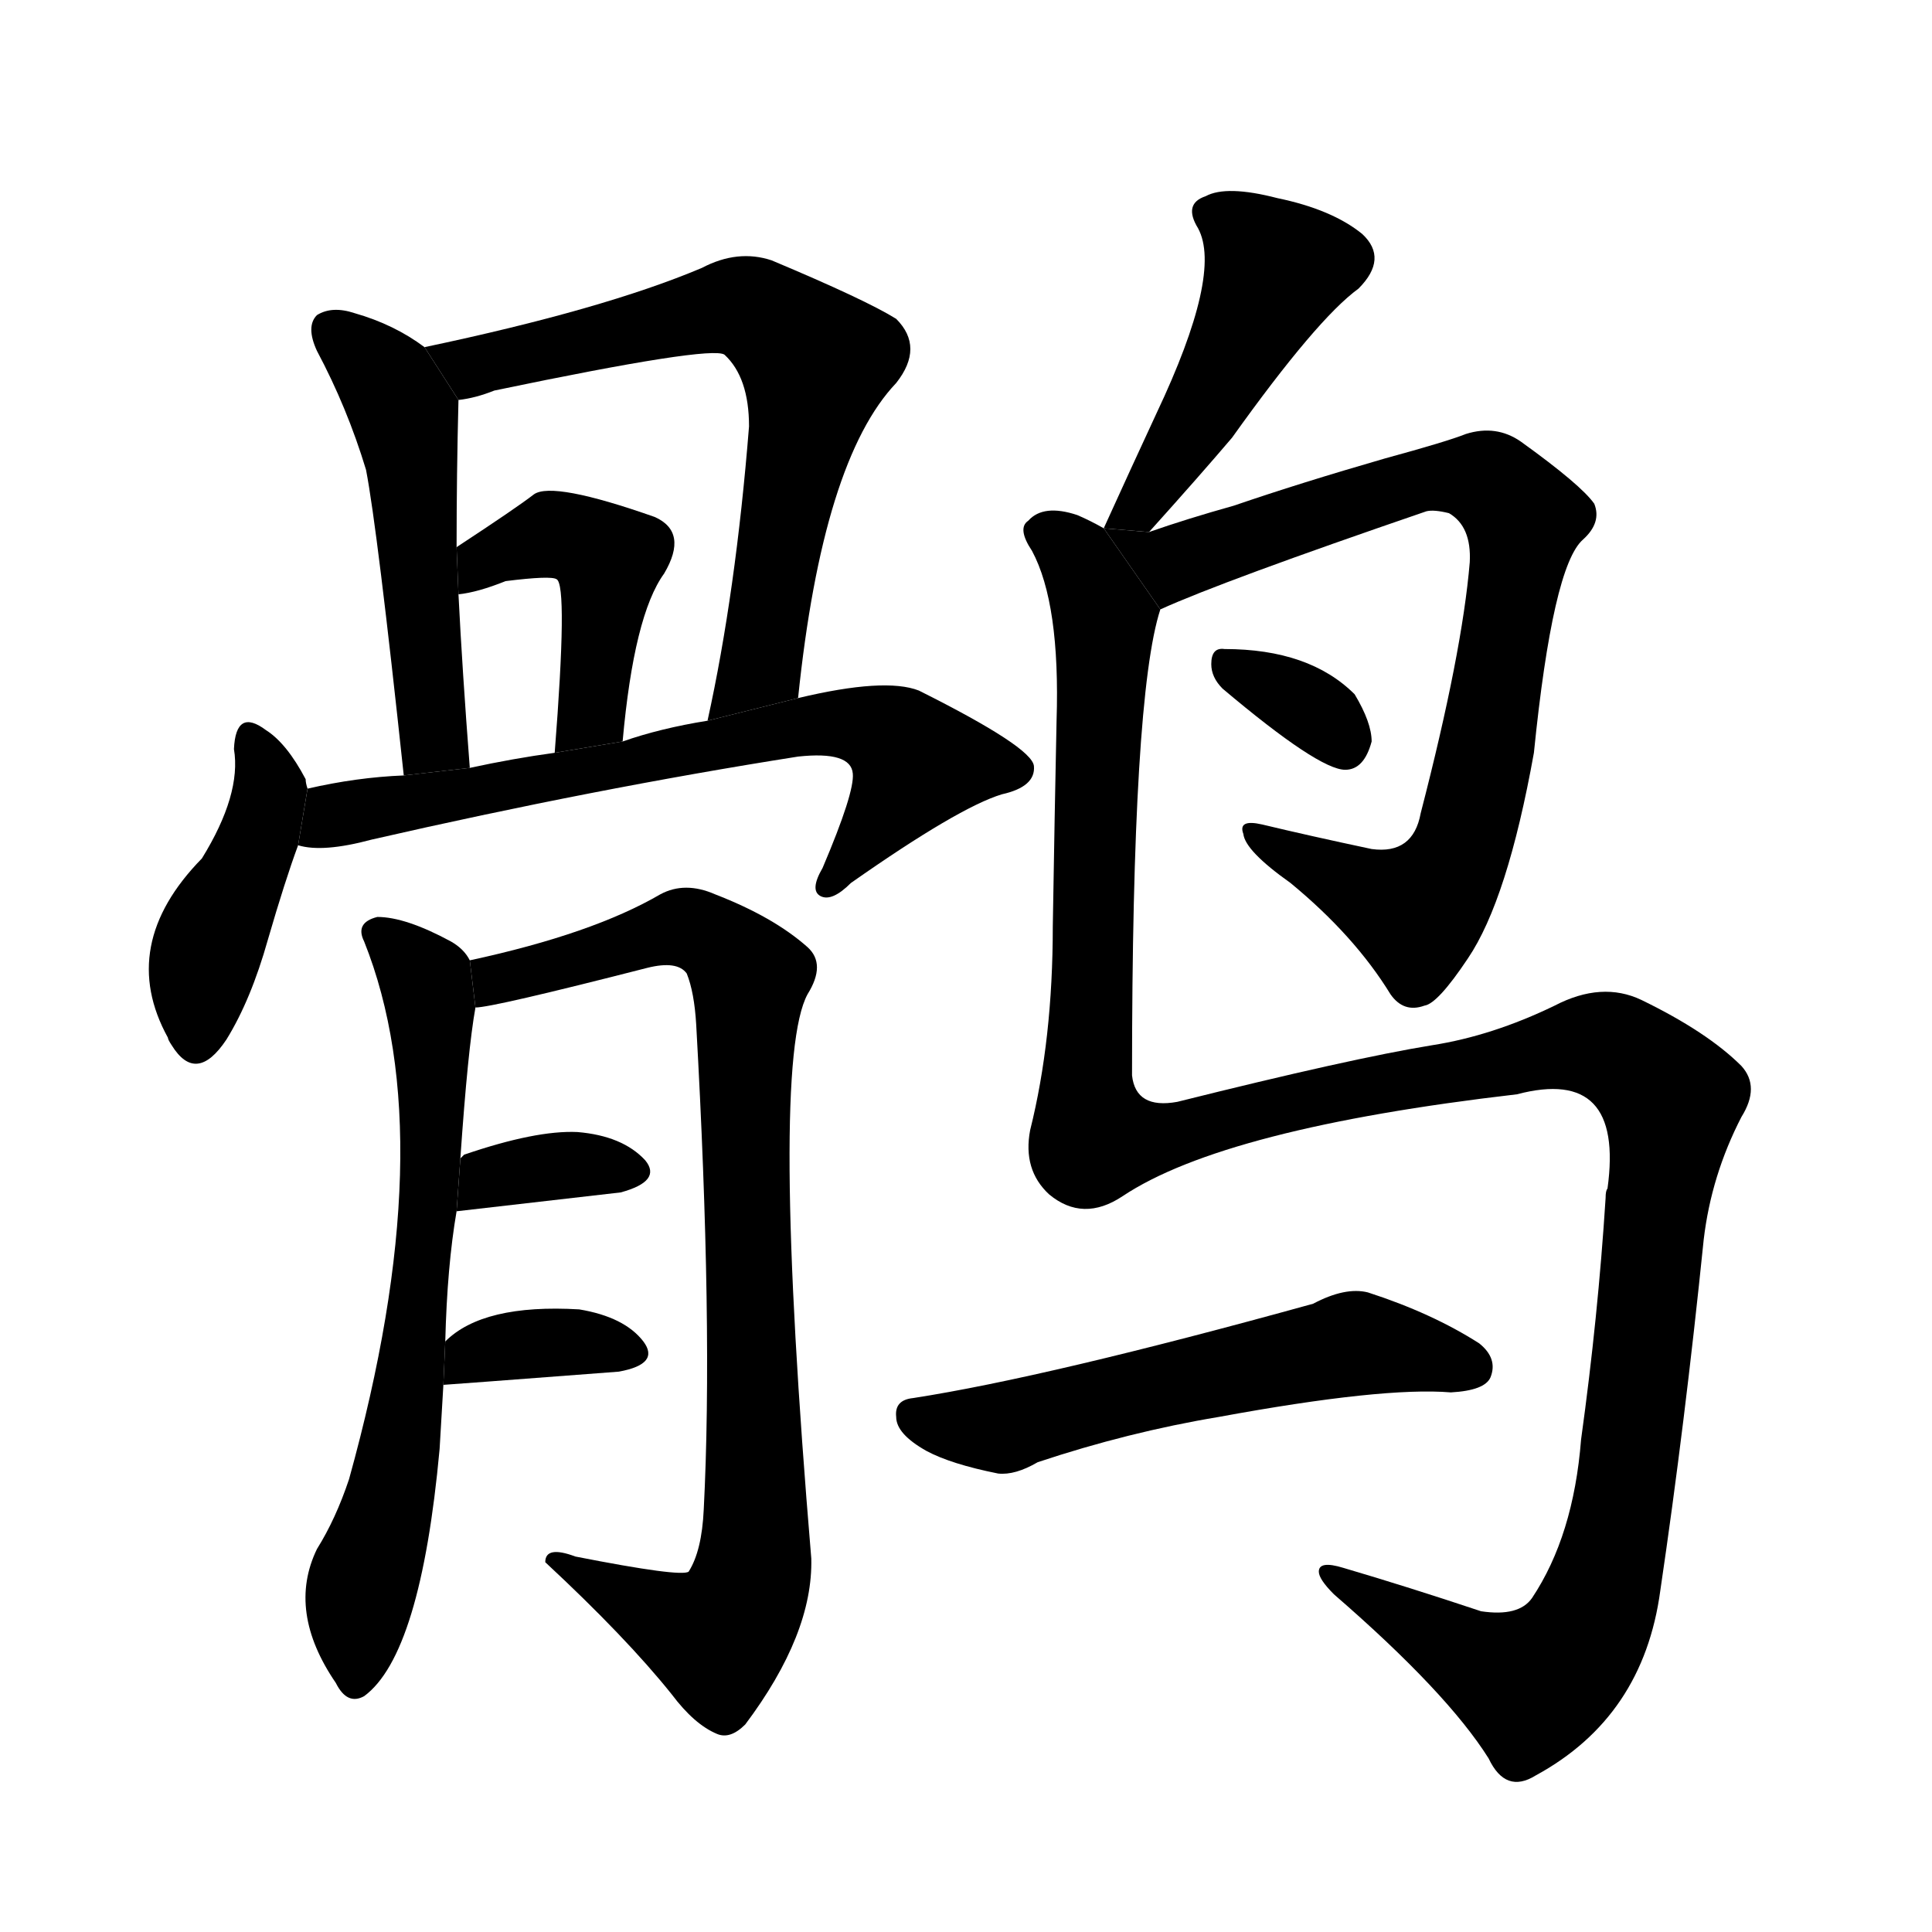 <svg version="1.1" viewBox="0 0 1024 1024" xmlns="http://www.w3.org/2000/svg">
  <g stroke="black" stroke-dasharray="1,1" stroke-width="1" transform="scale(4, 4)">
  </g>
  <g transform="scale(1, -1) translate(0, -900)">
    <style type="text/css">
      
        @keyframes keyframes0 {
          from {
            stroke: blue;
            stroke-dashoffset: 504;
            stroke-width: 128;
          }
          62% {
            animation-timing-function: step-end;
            stroke: blue;
            stroke-dashoffset: 0;
            stroke-width: 128;
          }
          to {
            stroke: black;
            stroke-width: 1024;
          }
        }
        #make-me-a-hanzi-animation-0 {
          animation: keyframes0 0.66s both;
          animation-delay: 0s;
          animation-timing-function: linear;
        }
      
        @keyframes keyframes1 {
          from {
            stroke: blue;
            stroke-dashoffset: 665;
            stroke-width: 128;
          }
          68% {
            animation-timing-function: step-end;
            stroke: blue;
            stroke-dashoffset: 0;
            stroke-width: 128;
          }
          to {
            stroke: black;
            stroke-width: 1024;
          }
        }
        #make-me-a-hanzi-animation-1 {
          animation: keyframes1 0.791s both;
          animation-delay: 0.66s;
          animation-timing-function: linear;
        }
      
        @keyframes keyframes2 {
          from {
            stroke: blue;
            stroke-dashoffset: 441;
            stroke-width: 128;
          }
          59% {
            animation-timing-function: step-end;
            stroke: blue;
            stroke-dashoffset: 0;
            stroke-width: 128;
          }
          to {
            stroke: black;
            stroke-width: 1024;
          }
        }
        #make-me-a-hanzi-animation-2 {
          animation: keyframes2 0.609s both;
          animation-delay: 1.451s;
          animation-timing-function: linear;
        }
      
        @keyframes keyframes3 {
          from {
            stroke: blue;
            stroke-dashoffset: 420;
            stroke-width: 128;
          }
          58% {
            animation-timing-function: step-end;
            stroke: blue;
            stroke-dashoffset: 0;
            stroke-width: 128;
          }
          to {
            stroke: black;
            stroke-width: 1024;
          }
        }
        #make-me-a-hanzi-animation-3 {
          animation: keyframes3 0.592s both;
          animation-delay: 2.06s;
          animation-timing-function: linear;
        }
      
        @keyframes keyframes4 {
          from {
            stroke: blue;
            stroke-dashoffset: 672;
            stroke-width: 128;
          }
          69% {
            animation-timing-function: step-end;
            stroke: blue;
            stroke-dashoffset: 0;
            stroke-width: 128;
          }
          to {
            stroke: black;
            stroke-width: 1024;
          }
        }
        #make-me-a-hanzi-animation-4 {
          animation: keyframes4 0.797s both;
          animation-delay: 2.652s;
          animation-timing-function: linear;
        }
      
        @keyframes keyframes5 {
          from {
            stroke: blue;
            stroke-dashoffset: 661;
            stroke-width: 128;
          }
          68% {
            animation-timing-function: step-end;
            stroke: blue;
            stroke-dashoffset: 0;
            stroke-width: 128;
          }
          to {
            stroke: black;
            stroke-width: 1024;
          }
        }
        #make-me-a-hanzi-animation-5 {
          animation: keyframes5 0.788s both;
          animation-delay: 3.449s;
          animation-timing-function: linear;
        }
      
        @keyframes keyframes6 {
          from {
            stroke: blue;
            stroke-dashoffset: 862;
            stroke-width: 128;
          }
          74% {
            animation-timing-function: step-end;
            stroke: blue;
            stroke-dashoffset: 0;
            stroke-width: 128;
          }
          to {
            stroke: black;
            stroke-width: 1024;
          }
        }
        #make-me-a-hanzi-animation-6 {
          animation: keyframes6 0.951s both;
          animation-delay: 4.237s;
          animation-timing-function: linear;
        }
      
        @keyframes keyframes7 {
          from {
            stroke: blue;
            stroke-dashoffset: 345;
            stroke-width: 128;
          }
          53% {
            animation-timing-function: step-end;
            stroke: blue;
            stroke-dashoffset: 0;
            stroke-width: 128;
          }
          to {
            stroke: black;
            stroke-width: 1024;
          }
        }
        #make-me-a-hanzi-animation-7 {
          animation: keyframes7 0.531s both;
          animation-delay: 5.188s;
          animation-timing-function: linear;
        }
      
        @keyframes keyframes8 {
          from {
            stroke: blue;
            stroke-dashoffset: 357;
            stroke-width: 128;
          }
          54% {
            animation-timing-function: step-end;
            stroke: blue;
            stroke-dashoffset: 0;
            stroke-width: 128;
          }
          to {
            stroke: black;
            stroke-width: 1024;
          }
        }
        #make-me-a-hanzi-animation-8 {
          animation: keyframes8 0.541s both;
          animation-delay: 5.719s;
          animation-timing-function: linear;
        }
      
        @keyframes keyframes9 {
          from {
            stroke: blue;
            stroke-dashoffset: 462;
            stroke-width: 128;
          }
          60% {
            animation-timing-function: step-end;
            stroke: blue;
            stroke-dashoffset: 0;
            stroke-width: 128;
          }
          to {
            stroke: black;
            stroke-width: 1024;
          }
        }
        #make-me-a-hanzi-animation-9 {
          animation: keyframes9 0.626s both;
          animation-delay: 6.26s;
          animation-timing-function: linear;
        }
      
        @keyframes keyframes10 {
          from {
            stroke: blue;
            stroke-dashoffset: 806;
            stroke-width: 128;
          }
          72% {
            animation-timing-function: step-end;
            stroke: blue;
            stroke-dashoffset: 0;
            stroke-width: 128;
          }
          to {
            stroke: black;
            stroke-width: 1024;
          }
        }
        #make-me-a-hanzi-animation-10 {
          animation: keyframes10 0.906s both;
          animation-delay: 6.886s;
          animation-timing-function: linear;
        }
      
        @keyframes keyframes11 {
          from {
            stroke: blue;
            stroke-dashoffset: 329;
            stroke-width: 128;
          }
          52% {
            animation-timing-function: step-end;
            stroke: blue;
            stroke-dashoffset: 0;
            stroke-width: 128;
          }
          to {
            stroke: black;
            stroke-width: 1024;
          }
        }
        #make-me-a-hanzi-animation-11 {
          animation: keyframes11 0.518s both;
          animation-delay: 7.792s;
          animation-timing-function: linear;
        }
      
        @keyframes keyframes12 {
          from {
            stroke: blue;
            stroke-dashoffset: 1357;
            stroke-width: 128;
          }
          82% {
            animation-timing-function: step-end;
            stroke: blue;
            stroke-dashoffset: 0;
            stroke-width: 128;
          }
          to {
            stroke: black;
            stroke-width: 1024;
          }
        }
        #make-me-a-hanzi-animation-12 {
          animation: keyframes12 1.354s both;
          animation-delay: 8.309s;
          animation-timing-function: linear;
        }
      
        @keyframes keyframes13 {
          from {
            stroke: blue;
            stroke-dashoffset: 557;
            stroke-width: 128;
          }
          64% {
            animation-timing-function: step-end;
            stroke: blue;
            stroke-dashoffset: 0;
            stroke-width: 128;
          }
          to {
            stroke: black;
            stroke-width: 1024;
          }
        }
        #make-me-a-hanzi-animation-13 {
          animation: keyframes13 0.703s both;
          animation-delay: 9.664s;
          animation-timing-function: linear;
        }
      
    </style>
    
      <path d="M 225 716 Q 209 728 188 734 Q 176 738 168 733 Q 162 727 168 714 Q 184 684 194 651 Q 200 620 214 489 L 249 493 Q 245 545 243 585 L 242 610 Q 242 649 243 688 L 225 716 Z" fill="black"></path>
    
      <path d="M 423 530 Q 436 656 475 697 Q 490 716 475 731 Q 459 741 409 762 Q 391 768 372 758 Q 320 736 225 716 L 243 688 Q 252 689 262 693 Q 377 717 384 712 Q 397 700 397 674 Q 390 586 375 518 L 423 530 Z" fill="black"></path>
    
      <path d="M 330 507 Q 336 574 352 596 Q 365 618 347 626 Q 293 645 283 638 Q 274 631 242 610 L 243 585 Q 253 586 268 592 Q 292 595 295 593 Q 301 590 294 501 L 330 507 Z" fill="black"></path>
    
      <path d="M 163 482 Q 162 485 162 487 Q 152 506 141 513 Q 125 525 124 503 Q 128 479 107 445 Q 62 399 89 350 Q 89 349 91 346 Q 104 325 120 349 Q 133 370 142 402 Q 151 433 158 452 L 163 482 Z" fill="black"></path>
    
      <path d="M 158 452 Q 171 448 197 455 Q 315 482 423 499 Q 451 502 452 490 Q 453 480 436 440 Q 429 428 435 425 Q 441 422 451 432 Q 508 472 531 479 Q 549 483 548 494 Q 547 504 487 534 Q 469 541 423 530 L 375 518 Q 350 514 330 507 L 294 501 Q 272 498 249 493 L 214 489 Q 189 488 163 482 L 158 452 Z" fill="black"></path>
    
      <path d="M 236 189 Q 237 229 242 258 L 244 286 Q 248 344 252 366 L 249 391 Q 246 397 239 401 Q 215 414 200 414 Q 188 411 193 401 Q 235 296 185 116 Q 178 95 168 79 Q 152 46 178 8 Q 184 -4 193 1 Q 223 23 233 132 Q 234 150 235 166 L 236 189 Z" fill="black"></path>
    
      <path d="M 252 366 Q 261 366 343 387 Q 359 391 364 384 Q 368 374 369 357 Q 378 197 373 100 Q 372 78 365 67 Q 361 64 305 75 Q 289 81 289 72 Q 332 32 356 2 Q 368 -14 380 -19 Q 387 -22 395 -14 Q 431 34 430 74 Q 408 336 428 373 Q 438 389 428 398 Q 410 414 379 426 Q 363 433 350 426 Q 314 405 249 391 L 252 366 Z" fill="black"></path>
    
      <path d="M 242 258 L 329 268 Q 351 274 342 285 Q 330 298 306 300 Q 284 301 246 288 Q 245 287 244 286 L 242 258 Z" fill="black"></path>
    
      <path d="M 235 166 Q 236 166 328 173 Q 350 177 341 189 Q 331 202 307 206 Q 256 209 236 189 L 235 166 Z" fill="black"></path>
    
      <path d="M 609 618 Q 636 648 653 668 Q 698 731 720 747 Q 736 763 722 776 Q 706 789 677 795 Q 650 802 639 796 Q 627 792 635 779 Q 648 755 613 681 Q 600 653 585 620 L 609 618 Z" fill="black"></path>
    
      <path d="M 615 577 Q 648 592 756 629 Q 760 630 768 628 Q 780 621 779 602 Q 775 554 753 469 Q 749 447 727 450 Q 694 457 669 463 Q 656 466 659 458 Q 660 449 684 432 Q 718 404 737 373 Q 744 363 755 367 Q 762 368 778 392 Q 799 423 813 501 Q 823 600 839 614 Q 849 623 845 633 Q 838 643 806 666 Q 793 675 777 670 Q 767 666 734 657 Q 689 644 654 632 Q 629 625 609 618 L 585 620 L 615 577 Z" fill="black"></path>
    
      <path d="M 648 535 Q 699 492 713 492 Q 723 492 727 507 Q 727 517 718 532 Q 694 556 649 556 Q 642 557 642 548 Q 642 541 648 535 Z" fill="black"></path>
    
      <path d="M 585 620 Q 578 624 571 627 Q 553 633 545 624 Q 539 620 547 608 Q 562 580 560 518 Q 559 470 558 409 Q 558 349 546 301 Q 542 280 556 267 Q 574 252 595 266 Q 649 302 804 320 Q 861 335 852 270 Q 851 269 851 265 Q 847 202 838 137 Q 834 86 812 53 Q 805 43 785 46 Q 746 59 712 69 Q 699 73 699 67 Q 699 63 707 55 Q 767 3 789 -32 Q 798 -51 814 -41 Q 871 -10 880 57 Q 893 145 903 243 Q 907 277 923 308 Q 933 324 923 335 Q 905 353 870 370 Q 849 380 824 367 Q 791 351 759 346 Q 716 339 624 316 Q 602 312 600 330 Q 600 531 615 577 L 585 620 Z" fill="black"></path>
    
      <path d="M 646 149 Q 733 165 769 162 Q 787 163 790 170 Q 794 180 784 188 Q 759 204 725 215 Q 713 218 696 209 Q 555 170 484 159 Q 474 158 475 149 Q 475 140 491 131 Q 504 124 529 119 Q 538 118 550 125 Q 598 141 646 149 Z" fill="black"></path>
    
    
      <clipPath id="make-me-a-hanzi-clip-0">
        <path d="M 225 716 Q 209 728 188 734 Q 176 738 168 733 Q 162 727 168 714 Q 184 684 194 651 Q 200 620 214 489 L 249 493 Q 245 545 243 585 L 242 610 Q 242 649 243 688 L 225 716 Z"></path>
      </clipPath>
      <path clip-path="url(#make-me-a-hanzi-clip-0)" d="M 175 726 L 206 697 L 214 679 L 227 524 L 230 508 L 242 501" fill="none" id="make-me-a-hanzi-animation-0" stroke-dasharray="376 752" stroke-linecap="round"></path>
    
      <clipPath id="make-me-a-hanzi-clip-1">
        <path d="M 423 530 Q 436 656 475 697 Q 490 716 475 731 Q 459 741 409 762 Q 391 768 372 758 Q 320 736 225 716 L 243 688 Q 252 689 262 693 Q 377 717 384 712 Q 397 700 397 674 Q 390 586 375 518 L 423 530 Z"></path>
      </clipPath>
      <path clip-path="url(#make-me-a-hanzi-clip-1)" d="M 235 716 L 252 706 L 388 737 L 407 732 L 422 720 L 432 706 L 403 548 L 380 524" fill="none" id="make-me-a-hanzi-animation-1" stroke-dasharray="537 1074" stroke-linecap="round"></path>
    
      <clipPath id="make-me-a-hanzi-clip-2">
        <path d="M 330 507 Q 336 574 352 596 Q 365 618 347 626 Q 293 645 283 638 Q 274 631 242 610 L 243 585 Q 253 586 268 592 Q 292 595 295 593 Q 301 590 294 501 L 330 507 Z"></path>
      </clipPath>
      <path clip-path="url(#make-me-a-hanzi-clip-2)" d="M 248 591 L 257 604 L 293 616 L 322 604 L 314 523 L 298 514" fill="none" id="make-me-a-hanzi-animation-2" stroke-dasharray="313 626" stroke-linecap="round"></path>
    
      <clipPath id="make-me-a-hanzi-clip-3">
        <path d="M 163 482 Q 162 485 162 487 Q 152 506 141 513 Q 125 525 124 503 Q 128 479 107 445 Q 62 399 89 350 Q 89 349 91 346 Q 104 325 120 349 Q 133 370 142 402 Q 151 433 158 452 L 163 482 Z"></path>
      </clipPath>
      <path clip-path="url(#make-me-a-hanzi-clip-3)" d="M 133 507 L 143 478 L 111 401 L 105 351" fill="none" id="make-me-a-hanzi-animation-3" stroke-dasharray="292 584" stroke-linecap="round"></path>
    
      <clipPath id="make-me-a-hanzi-clip-4">
        <path d="M 158 452 Q 171 448 197 455 Q 315 482 423 499 Q 451 502 452 490 Q 453 480 436 440 Q 429 428 435 425 Q 441 422 451 432 Q 508 472 531 479 Q 549 483 548 494 Q 547 504 487 534 Q 469 541 423 530 L 375 518 Q 350 514 330 507 L 294 501 Q 272 498 249 493 L 214 489 Q 189 488 163 482 L 158 452 Z"></path>
      </clipPath>
      <path clip-path="url(#make-me-a-hanzi-clip-4)" d="M 164 459 L 177 468 L 450 517 L 476 507 L 486 496 L 438 432" fill="none" id="make-me-a-hanzi-animation-4" stroke-dasharray="544 1088" stroke-linecap="round"></path>
    
      <clipPath id="make-me-a-hanzi-clip-5">
        <path d="M 236 189 Q 237 229 242 258 L 244 286 Q 248 344 252 366 L 249 391 Q 246 397 239 401 Q 215 414 200 414 Q 188 411 193 401 Q 235 296 185 116 Q 178 95 168 79 Q 152 46 178 8 Q 184 -4 193 1 Q 223 23 233 132 Q 234 150 235 166 L 236 189 Z"></path>
      </clipPath>
      <path clip-path="url(#make-me-a-hanzi-clip-5)" d="M 204 403 L 222 385 L 228 369 L 230 296 L 215 151 L 190 48 L 188 10" fill="none" id="make-me-a-hanzi-animation-5" stroke-dasharray="533 1066" stroke-linecap="round"></path>
    
      <clipPath id="make-me-a-hanzi-clip-6">
        <path d="M 252 366 Q 261 366 343 387 Q 359 391 364 384 Q 368 374 369 357 Q 378 197 373 100 Q 372 78 365 67 Q 361 64 305 75 Q 289 81 289 72 Q 332 32 356 2 Q 368 -14 380 -19 Q 387 -22 395 -14 Q 431 34 430 74 Q 408 336 428 373 Q 438 389 428 398 Q 410 414 379 426 Q 363 433 350 426 Q 314 405 249 391 L 252 366 Z"></path>
      </clipPath>
      <path clip-path="url(#make-me-a-hanzi-clip-6)" d="M 254 373 L 264 382 L 362 409 L 378 403 L 397 382 L 402 85 L 396 58 L 380 32 L 298 69" fill="none" id="make-me-a-hanzi-animation-6" stroke-dasharray="734 1468" stroke-linecap="round"></path>
    
      <clipPath id="make-me-a-hanzi-clip-7">
        <path d="M 242 258 L 329 268 Q 351 274 342 285 Q 330 298 306 300 Q 284 301 246 288 Q 245 287 244 286 L 242 258 Z"></path>
      </clipPath>
      <path clip-path="url(#make-me-a-hanzi-clip-7)" d="M 249 265 L 260 277 L 301 283 L 332 279" fill="none" id="make-me-a-hanzi-animation-7" stroke-dasharray="217 434" stroke-linecap="round"></path>
    
      <clipPath id="make-me-a-hanzi-clip-8">
        <path d="M 235 166 Q 236 166 328 173 Q 350 177 341 189 Q 331 202 307 206 Q 256 209 236 189 L 235 166 Z"></path>
      </clipPath>
      <path clip-path="url(#make-me-a-hanzi-clip-8)" d="M 236 172 L 257 185 L 297 190 L 332 183" fill="none" id="make-me-a-hanzi-animation-8" stroke-dasharray="229 458" stroke-linecap="round"></path>
    
      <clipPath id="make-me-a-hanzi-clip-9">
        <path d="M 609 618 Q 636 648 653 668 Q 698 731 720 747 Q 736 763 722 776 Q 706 789 677 795 Q 650 802 639 796 Q 627 792 635 779 Q 648 755 613 681 Q 600 653 585 620 L 609 618 Z"></path>
      </clipPath>
      <path clip-path="url(#make-me-a-hanzi-clip-9)" d="M 641 787 L 676 757 L 642 689 L 604 630 L 591 625" fill="none" id="make-me-a-hanzi-animation-9" stroke-dasharray="334 668" stroke-linecap="round"></path>
    
      <clipPath id="make-me-a-hanzi-clip-10">
        <path d="M 615 577 Q 648 592 756 629 Q 760 630 768 628 Q 780 621 779 602 Q 775 554 753 469 Q 749 447 727 450 Q 694 457 669 463 Q 656 466 659 458 Q 660 449 684 432 Q 718 404 737 373 Q 744 363 755 367 Q 762 368 778 392 Q 799 423 813 501 Q 823 600 839 614 Q 849 623 845 633 Q 838 643 806 666 Q 793 675 777 670 Q 767 666 734 657 Q 689 644 654 632 Q 629 625 609 618 L 585 620 L 615 577 Z"></path>
      </clipPath>
      <path clip-path="url(#make-me-a-hanzi-clip-10)" d="M 591 616 L 622 602 L 766 647 L 789 645 L 808 625 L 787 496 L 774 449 L 762 428 L 750 416 L 666 457" fill="none" id="make-me-a-hanzi-animation-10" stroke-dasharray="678 1356" stroke-linecap="round"></path>
    
      <clipPath id="make-me-a-hanzi-clip-11">
        <path d="M 648 535 Q 699 492 713 492 Q 723 492 727 507 Q 727 517 718 532 Q 694 556 649 556 Q 642 557 642 548 Q 642 541 648 535 Z"></path>
      </clipPath>
      <path clip-path="url(#make-me-a-hanzi-clip-11)" d="M 653 545 L 692 527 L 712 505" fill="none" id="make-me-a-hanzi-animation-11" stroke-dasharray="201 402" stroke-linecap="round"></path>
    
      <clipPath id="make-me-a-hanzi-clip-12">
        <path d="M 585 620 Q 578 624 571 627 Q 553 633 545 624 Q 539 620 547 608 Q 562 580 560 518 Q 559 470 558 409 Q 558 349 546 301 Q 542 280 556 267 Q 574 252 595 266 Q 649 302 804 320 Q 861 335 852 270 Q 851 269 851 265 Q 847 202 838 137 Q 834 86 812 53 Q 805 43 785 46 Q 746 59 712 69 Q 699 73 699 67 Q 699 63 707 55 Q 767 3 789 -32 Q 798 -51 814 -41 Q 871 -10 880 57 Q 893 145 903 243 Q 907 277 923 308 Q 933 324 923 335 Q 905 353 870 370 Q 849 380 824 367 Q 791 351 759 346 Q 716 339 624 316 Q 602 312 600 330 Q 600 531 615 577 L 585 620 Z"></path>
      </clipPath>
      <path clip-path="url(#make-me-a-hanzi-clip-12)" d="M 554 617 L 570 607 L 585 572 L 576 333 L 582 296 L 622 298 L 656 310 L 826 345 L 855 344 L 886 317 L 862 113 L 839 32 L 811 6 L 706 63" fill="none" id="make-me-a-hanzi-animation-12" stroke-dasharray="1229 2458" stroke-linecap="round"></path>
    
      <clipPath id="make-me-a-hanzi-clip-13">
        <path d="M 646 149 Q 733 165 769 162 Q 787 163 790 170 Q 794 180 784 188 Q 759 204 725 215 Q 713 218 696 209 Q 555 170 484 159 Q 474 158 475 149 Q 475 140 491 131 Q 504 124 529 119 Q 538 118 550 125 Q 598 141 646 149 Z"></path>
      </clipPath>
      <path clip-path="url(#make-me-a-hanzi-clip-13)" d="M 486 148 L 531 143 L 718 188 L 780 175" fill="none" id="make-me-a-hanzi-animation-13" stroke-dasharray="429 858" stroke-linecap="round"></path>
    
  </g>
</svg>
